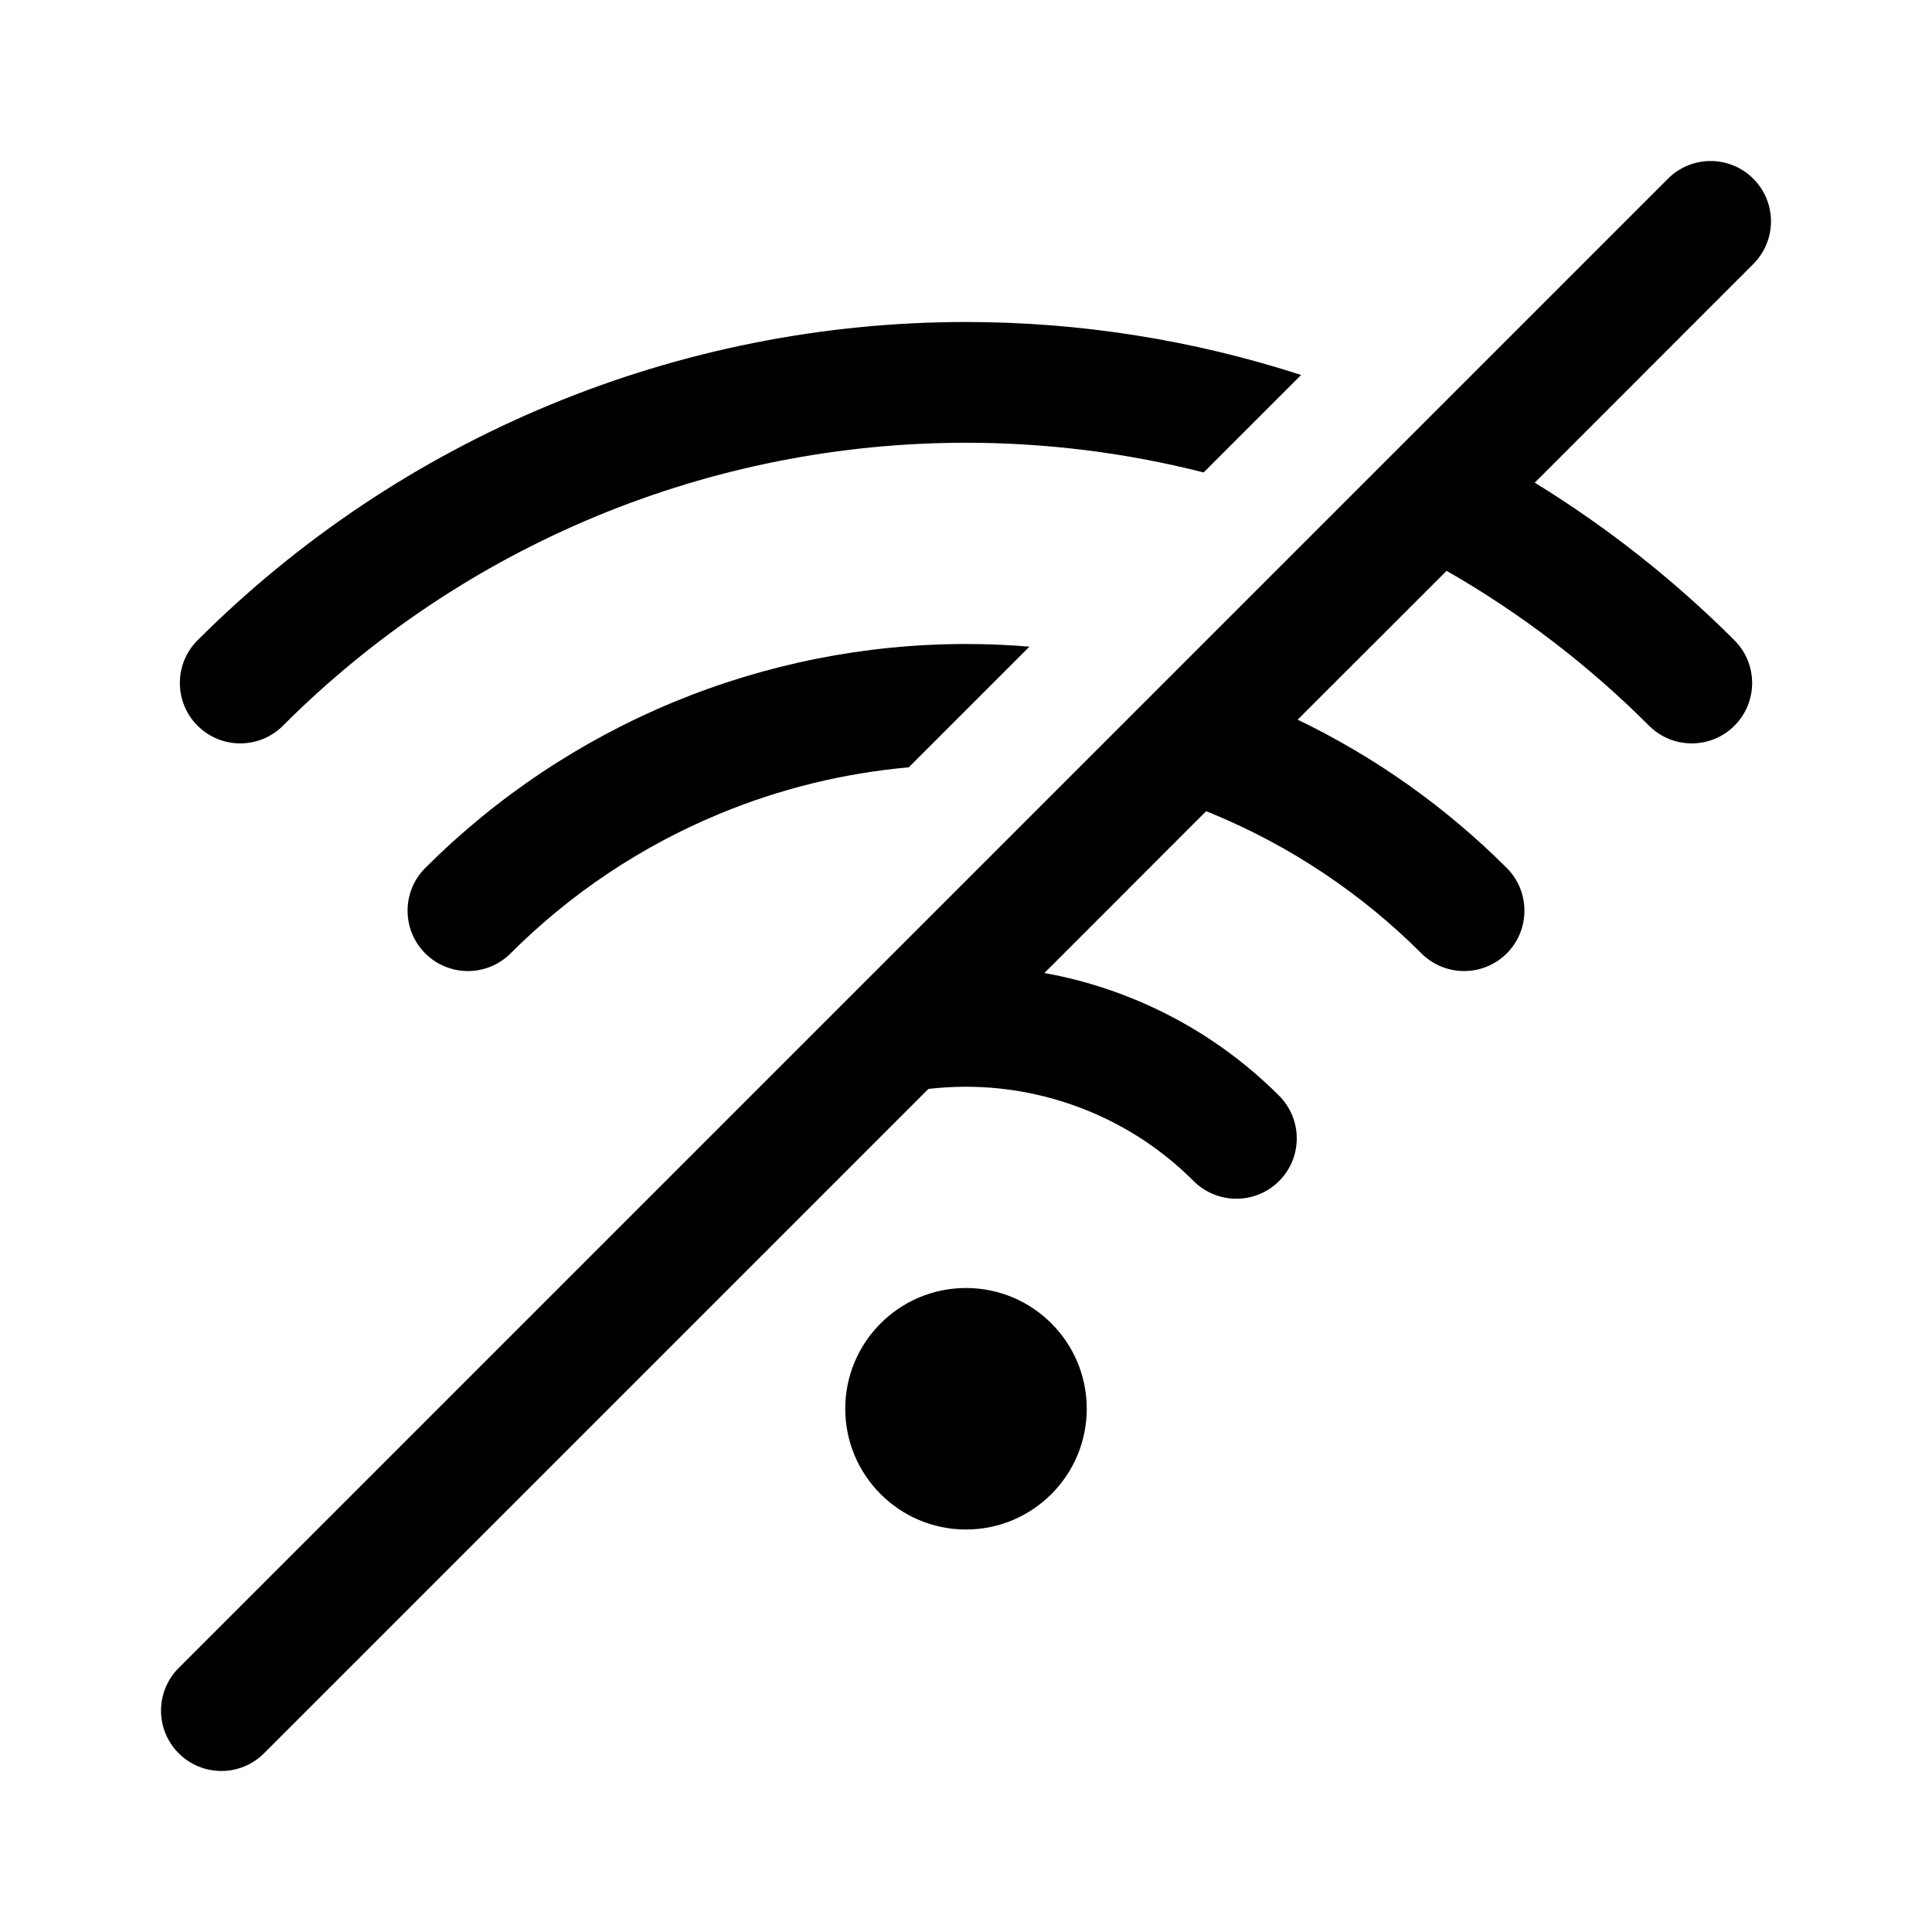 <svg width="24" height="24" viewBox="0 0 24 24" fill="currentColor" xmlns="http://www.w3.org/2000/svg"><path d="M2.22 21.78C1.927 21.487 1.927 21.013 2.22 20.72L20.72 2.22C21.013 1.927 21.487 1.927 21.78 2.22C22.073 2.513 22.073 2.987 21.78 3.28L19.065 5.996C19.963 6.548 20.797 7.205 21.546 7.954C21.839 8.247 21.839 8.722 21.546 9.015C21.253 9.308 20.778 9.308 20.485 9.015C19.734 8.263 18.888 7.617 17.97 7.091L16.12 8.94C17.082 9.403 17.961 10.026 18.718 10.783C19.01 11.075 19.01 11.55 18.718 11.843C18.425 12.136 17.95 12.136 17.657 11.843C16.914 11.1 16.032 10.511 15.062 10.109C15.036 10.098 15.009 10.088 14.983 10.077L12.974 12.087C13.361 12.156 13.74 12.268 14.105 12.419C14.772 12.695 15.378 13.1 15.889 13.611C16.182 13.904 16.182 14.379 15.889 14.672C15.596 14.964 15.121 14.964 14.828 14.672C14.457 14.3 14.016 14.005 13.531 13.805C13.045 13.604 12.525 13.5 12 13.5C11.844 13.5 11.688 13.509 11.533 13.527L3.28 21.78C2.987 22.073 2.513 22.073 2.22 21.78Z"/><path d="M11.289 9.532L12.788 8.033C12.526 8.011 12.264 8 12 8C10.752 8 9.517 8.246 8.364 8.723C7.212 9.201 6.165 9.9 5.282 10.783C4.99 11.075 4.99 11.55 5.282 11.843C5.575 12.136 6.05 12.136 6.343 11.843C7.086 11.1 7.968 10.511 8.939 10.109C9.69 9.798 10.482 9.604 11.289 9.532Z"/><path d="M14.952 5.869L16.163 4.658C14.82 4.223 13.416 4 12 4C10.227 4 8.472 4.349 6.834 5.028C5.196 5.706 3.708 6.7 2.454 7.954C2.161 8.247 2.161 8.722 2.454 9.015C2.747 9.308 3.222 9.308 3.515 9.015C4.629 7.9 5.952 7.016 7.408 6.413C8.864 5.81 10.424 5.5 12 5.5C12.998 5.5 13.989 5.624 14.952 5.869Z"/><path d="M12 19C12.828 19 13.5 18.328 13.5 17.5C13.5 16.672 12.828 16 12 16C11.172 16 10.5 16.672 10.5 17.5C10.5 18.328 11.172 19 12 19Z"/></svg>